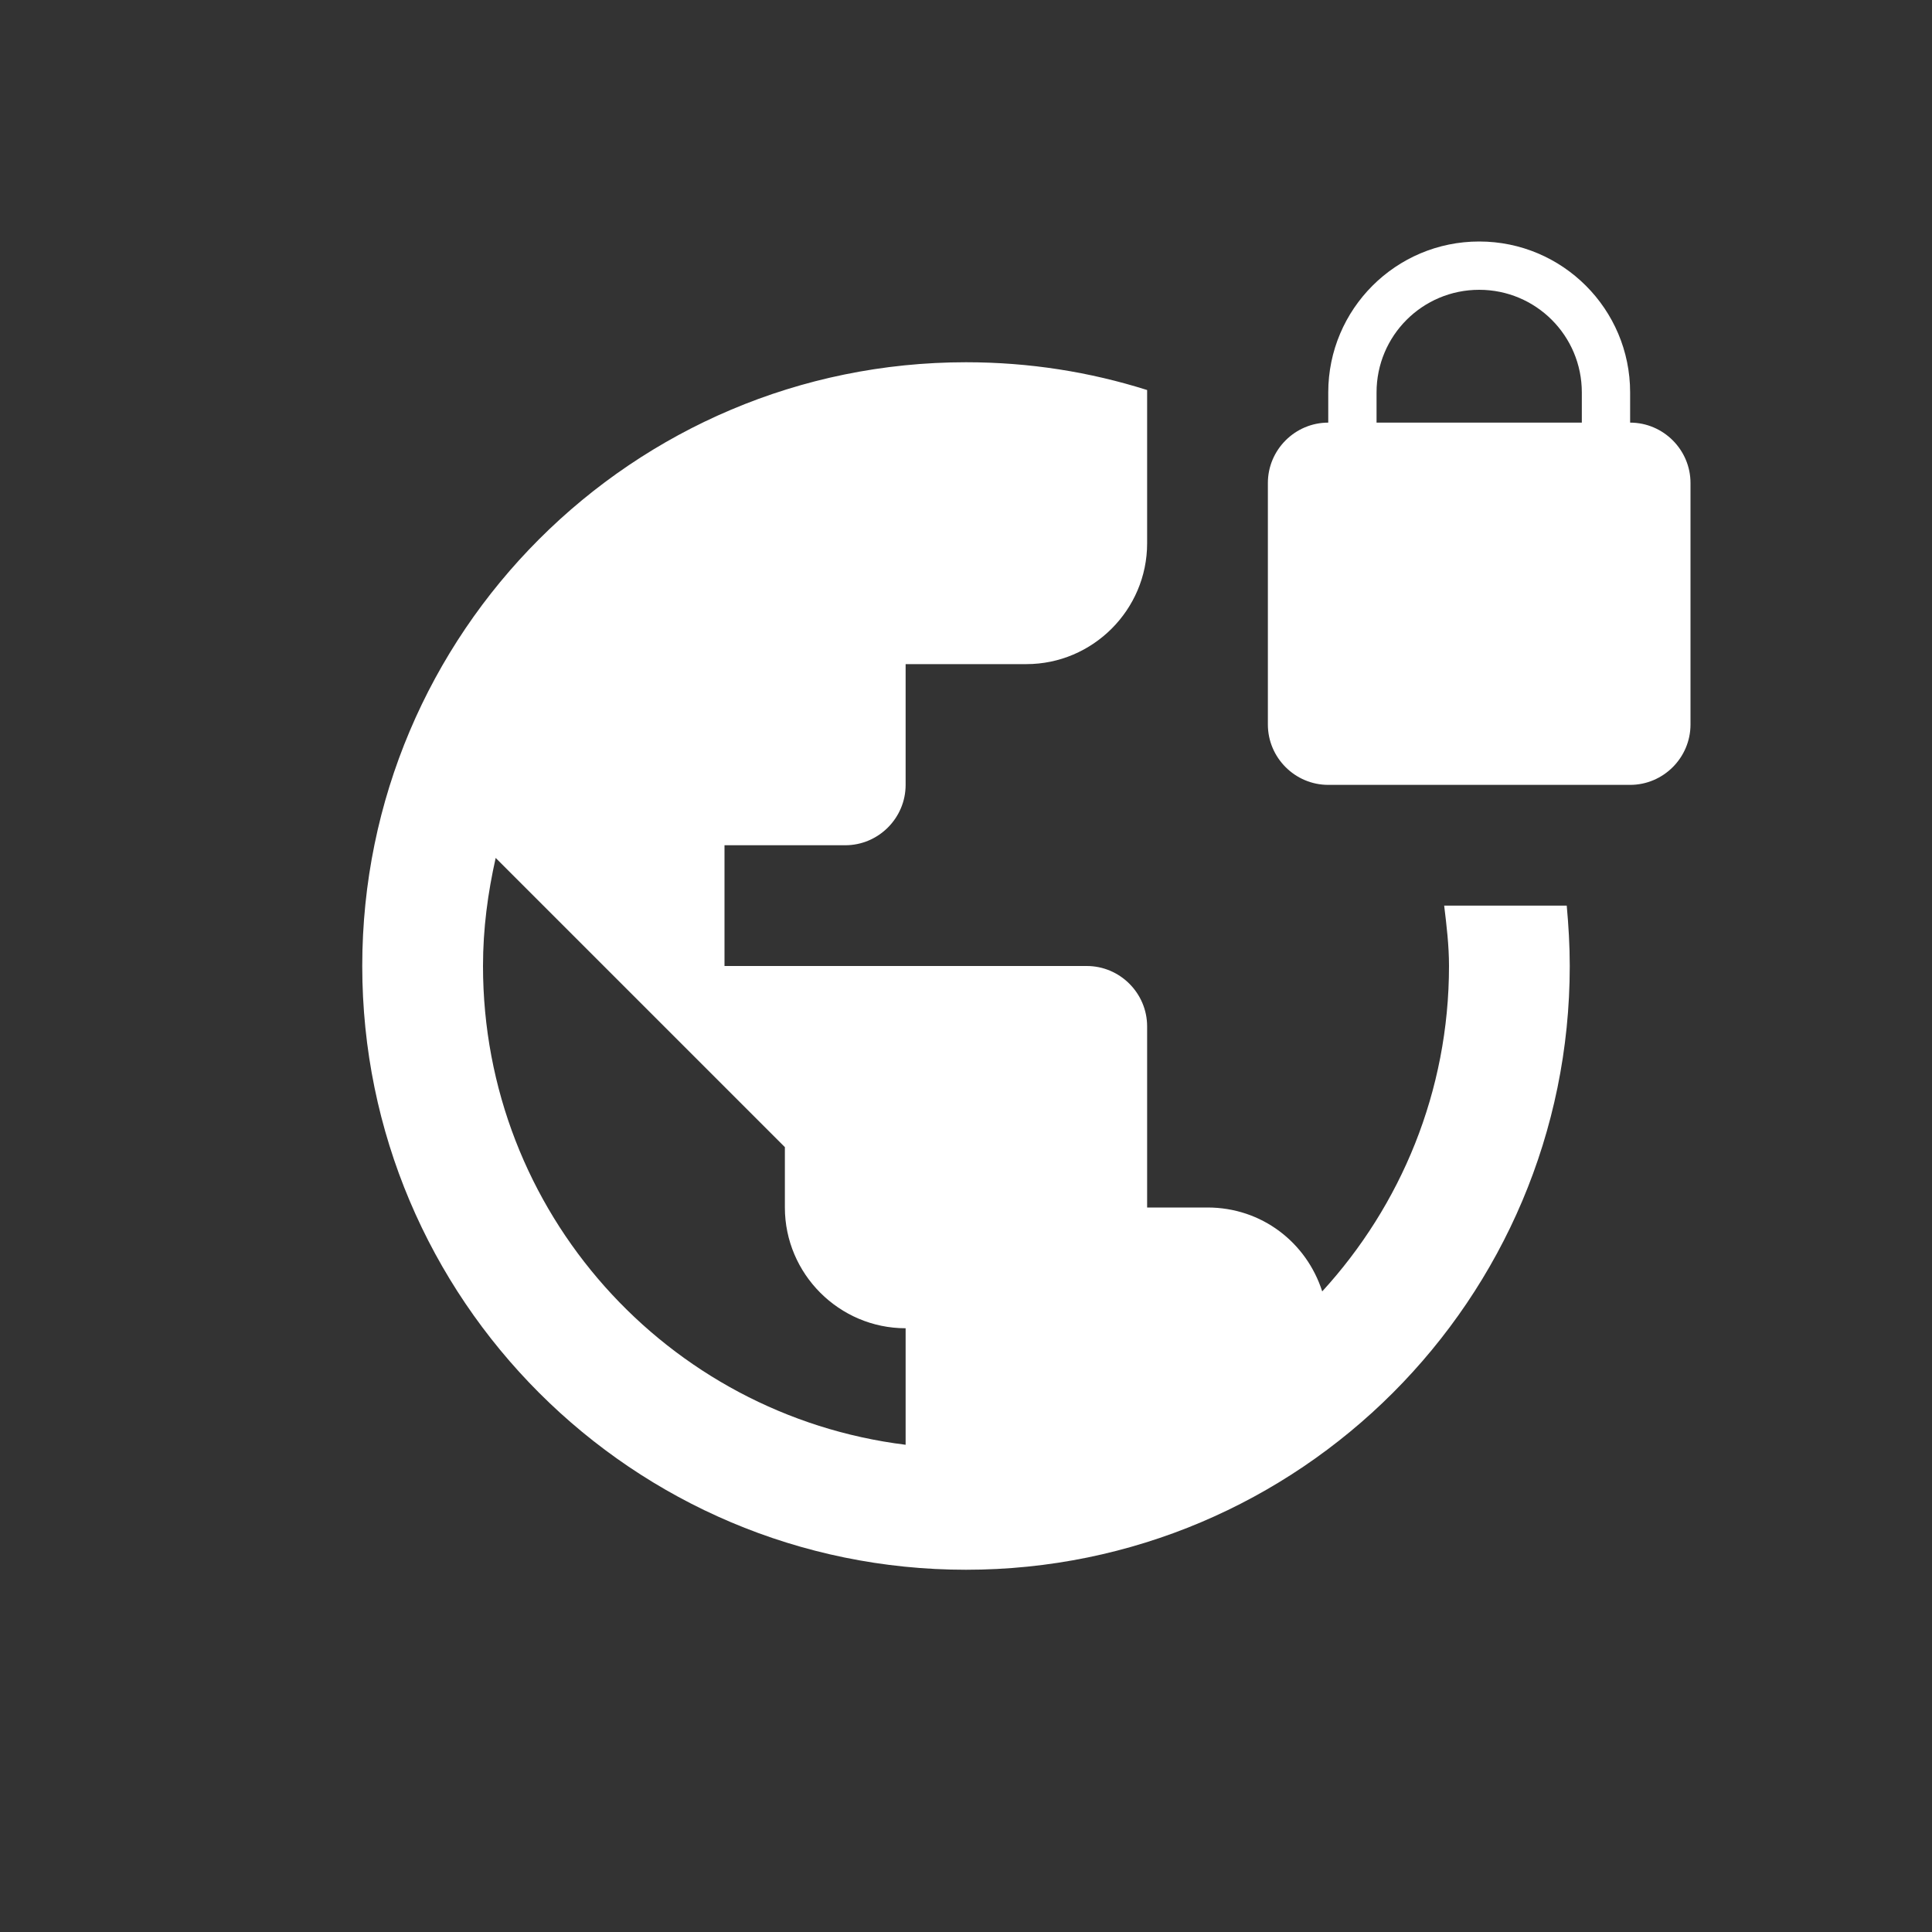 <?xml version="1.0" encoding="UTF-8"?>
<svg width="32px" height="32px" viewBox="0 0 32 32" version="1.1" xmlns="http://www.w3.org/2000/svg" xmlns:xlink="http://www.w3.org/1999/xlink">
    <rect x="0" y="0" width="32" height="32" fill="#333333" stroke="none"/>
    <!-- Generator: Sketch 43.1 (39012) - http://www.bohemiancoding.com/sketch -->
    <title>ic_action_web_lock-mdpi</title>
    <desc>Created with Sketch.</desc>
    <defs></defs>
    <g id="Action-Icons" stroke="none" stroke-width="1" fill="none" fill-rule="evenodd">
        <g id="ic_action_web_lock-mdpi">
            <path d="M27,7 L27,6.5 C27,5.12 25.88,4 24.5,4 C23.12,4 22,5.12 22,6.5 L22,7 C21.45,7 21,7.45 21,8 L21,12 C21,12.55 21.45,13 22,13 L27,13 C27.55,13 28,12.55 28,12 L28,8 C28,7.45 27.55,7 27,7 Z M26.2,7 L22.8,7 L22.8,6.5 C22.8,5.56 23.56,4.8 24.5,4.8 C25.44,4.8 26.2,5.56 26.2,6.5 L26.2,7 Z M23.92,15 C23.96,15.33 24,15.66 24,16 C24,18.08 23.2,19.97 21.9,21.39 C21.64,20.58 20.9,20 20,20 L19,20 L19,17 C19,16.45 18.55,16 18,16 L12,16 L12,14 L14,14 C14.55,14 15,13.55 15,13 L15,11 L17,11 C18.1,11 19,10.1 19,9 L19,6.46 C18.05,6.16 17.05,6 16,6 C10.48,6 6,10.48 6,16 C6,21.52 10.48,26 16,26 C21.52,26 26,21.52 26,16 C26,15.66 25.98,15.33 25.95,15 L23.92,15 L23.92,15 Z M15,23.93 C11.05,23.44 8,20.08 8,16 C8,15.38 8.08,14.79 8.21,14.21 L13,19 L13,20 C13,21.1 13.9,22 15,22 L15,23.93 Z" id="Shape" fill="#FFFFFF" fill-rule="nonzero"></path>
            <polygon id="Shape" points="4 4 28 4 28 28 4 28"></polygon>
        </g>
    </g>
</svg>
